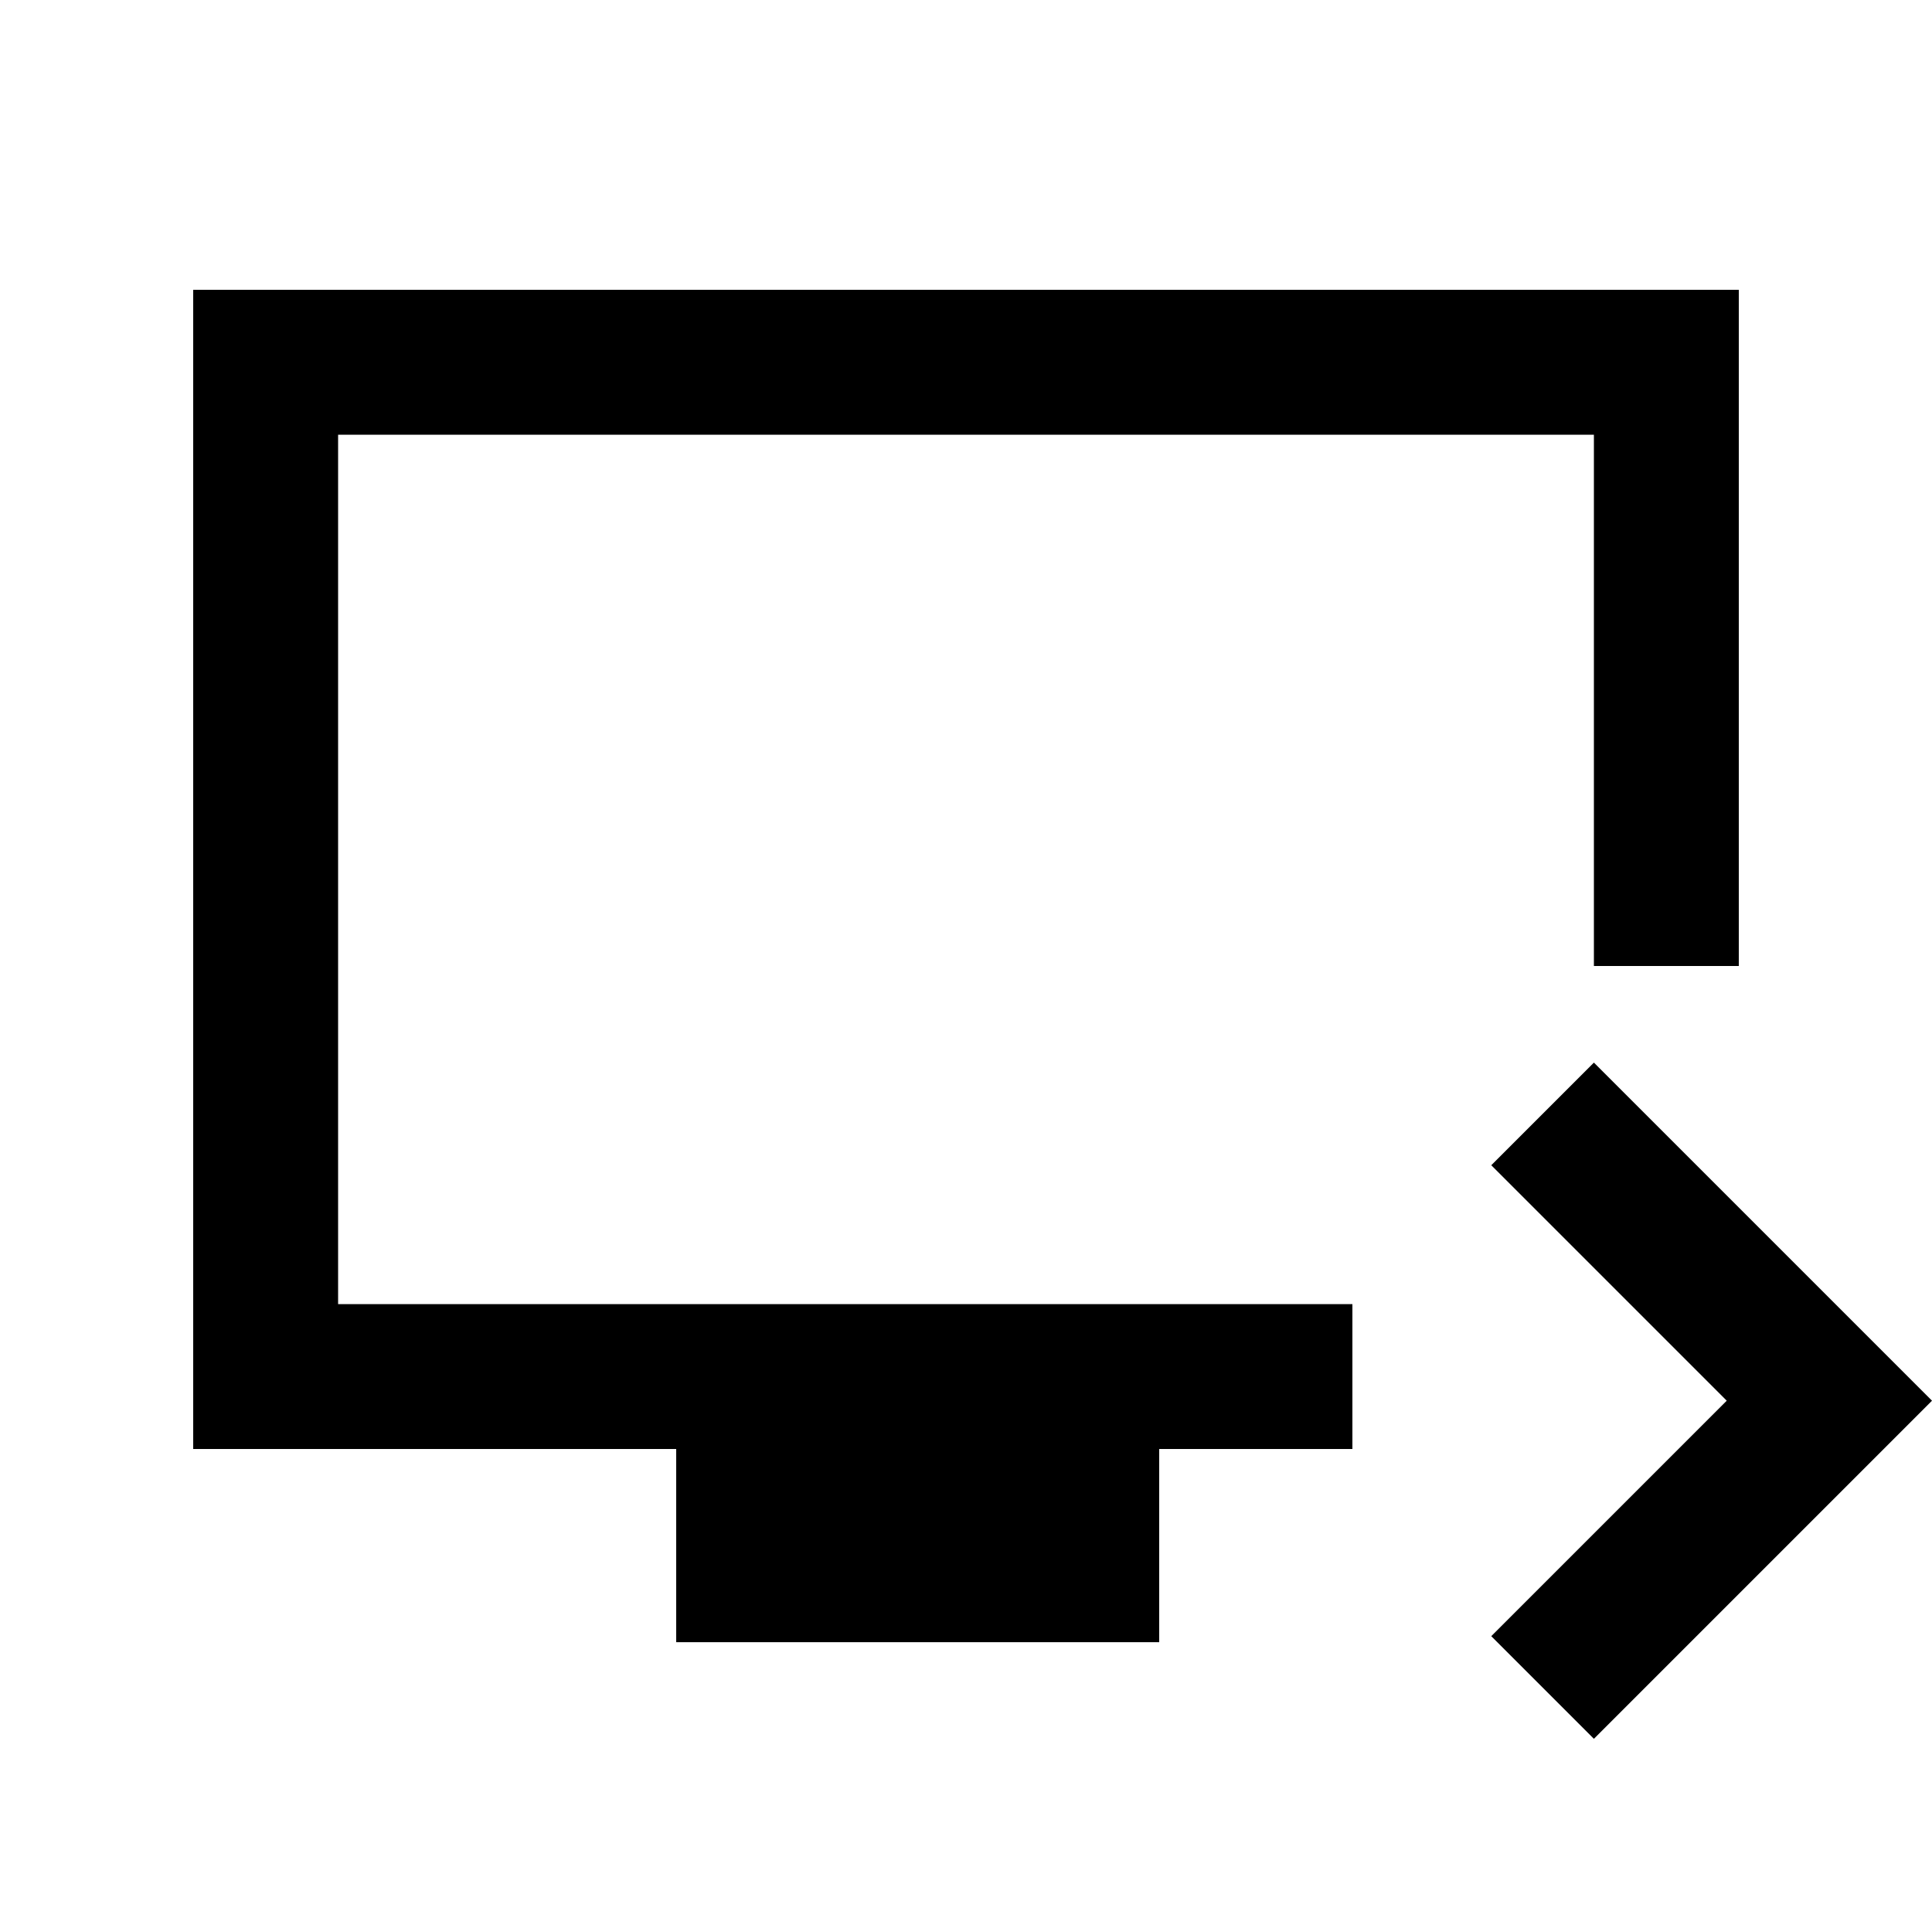 <svg xmlns="http://www.w3.org/2000/svg" height="20" viewBox="0 -960 960 960" width="20"><path d="m792-96-51-51 117-117-117-117 51-51 168 168L792-96Zm-456-48v-96H96v-576h768v336h-72v-264H168v432h504v72h-96v96H336ZM168-312v-432 432Z"/></svg>